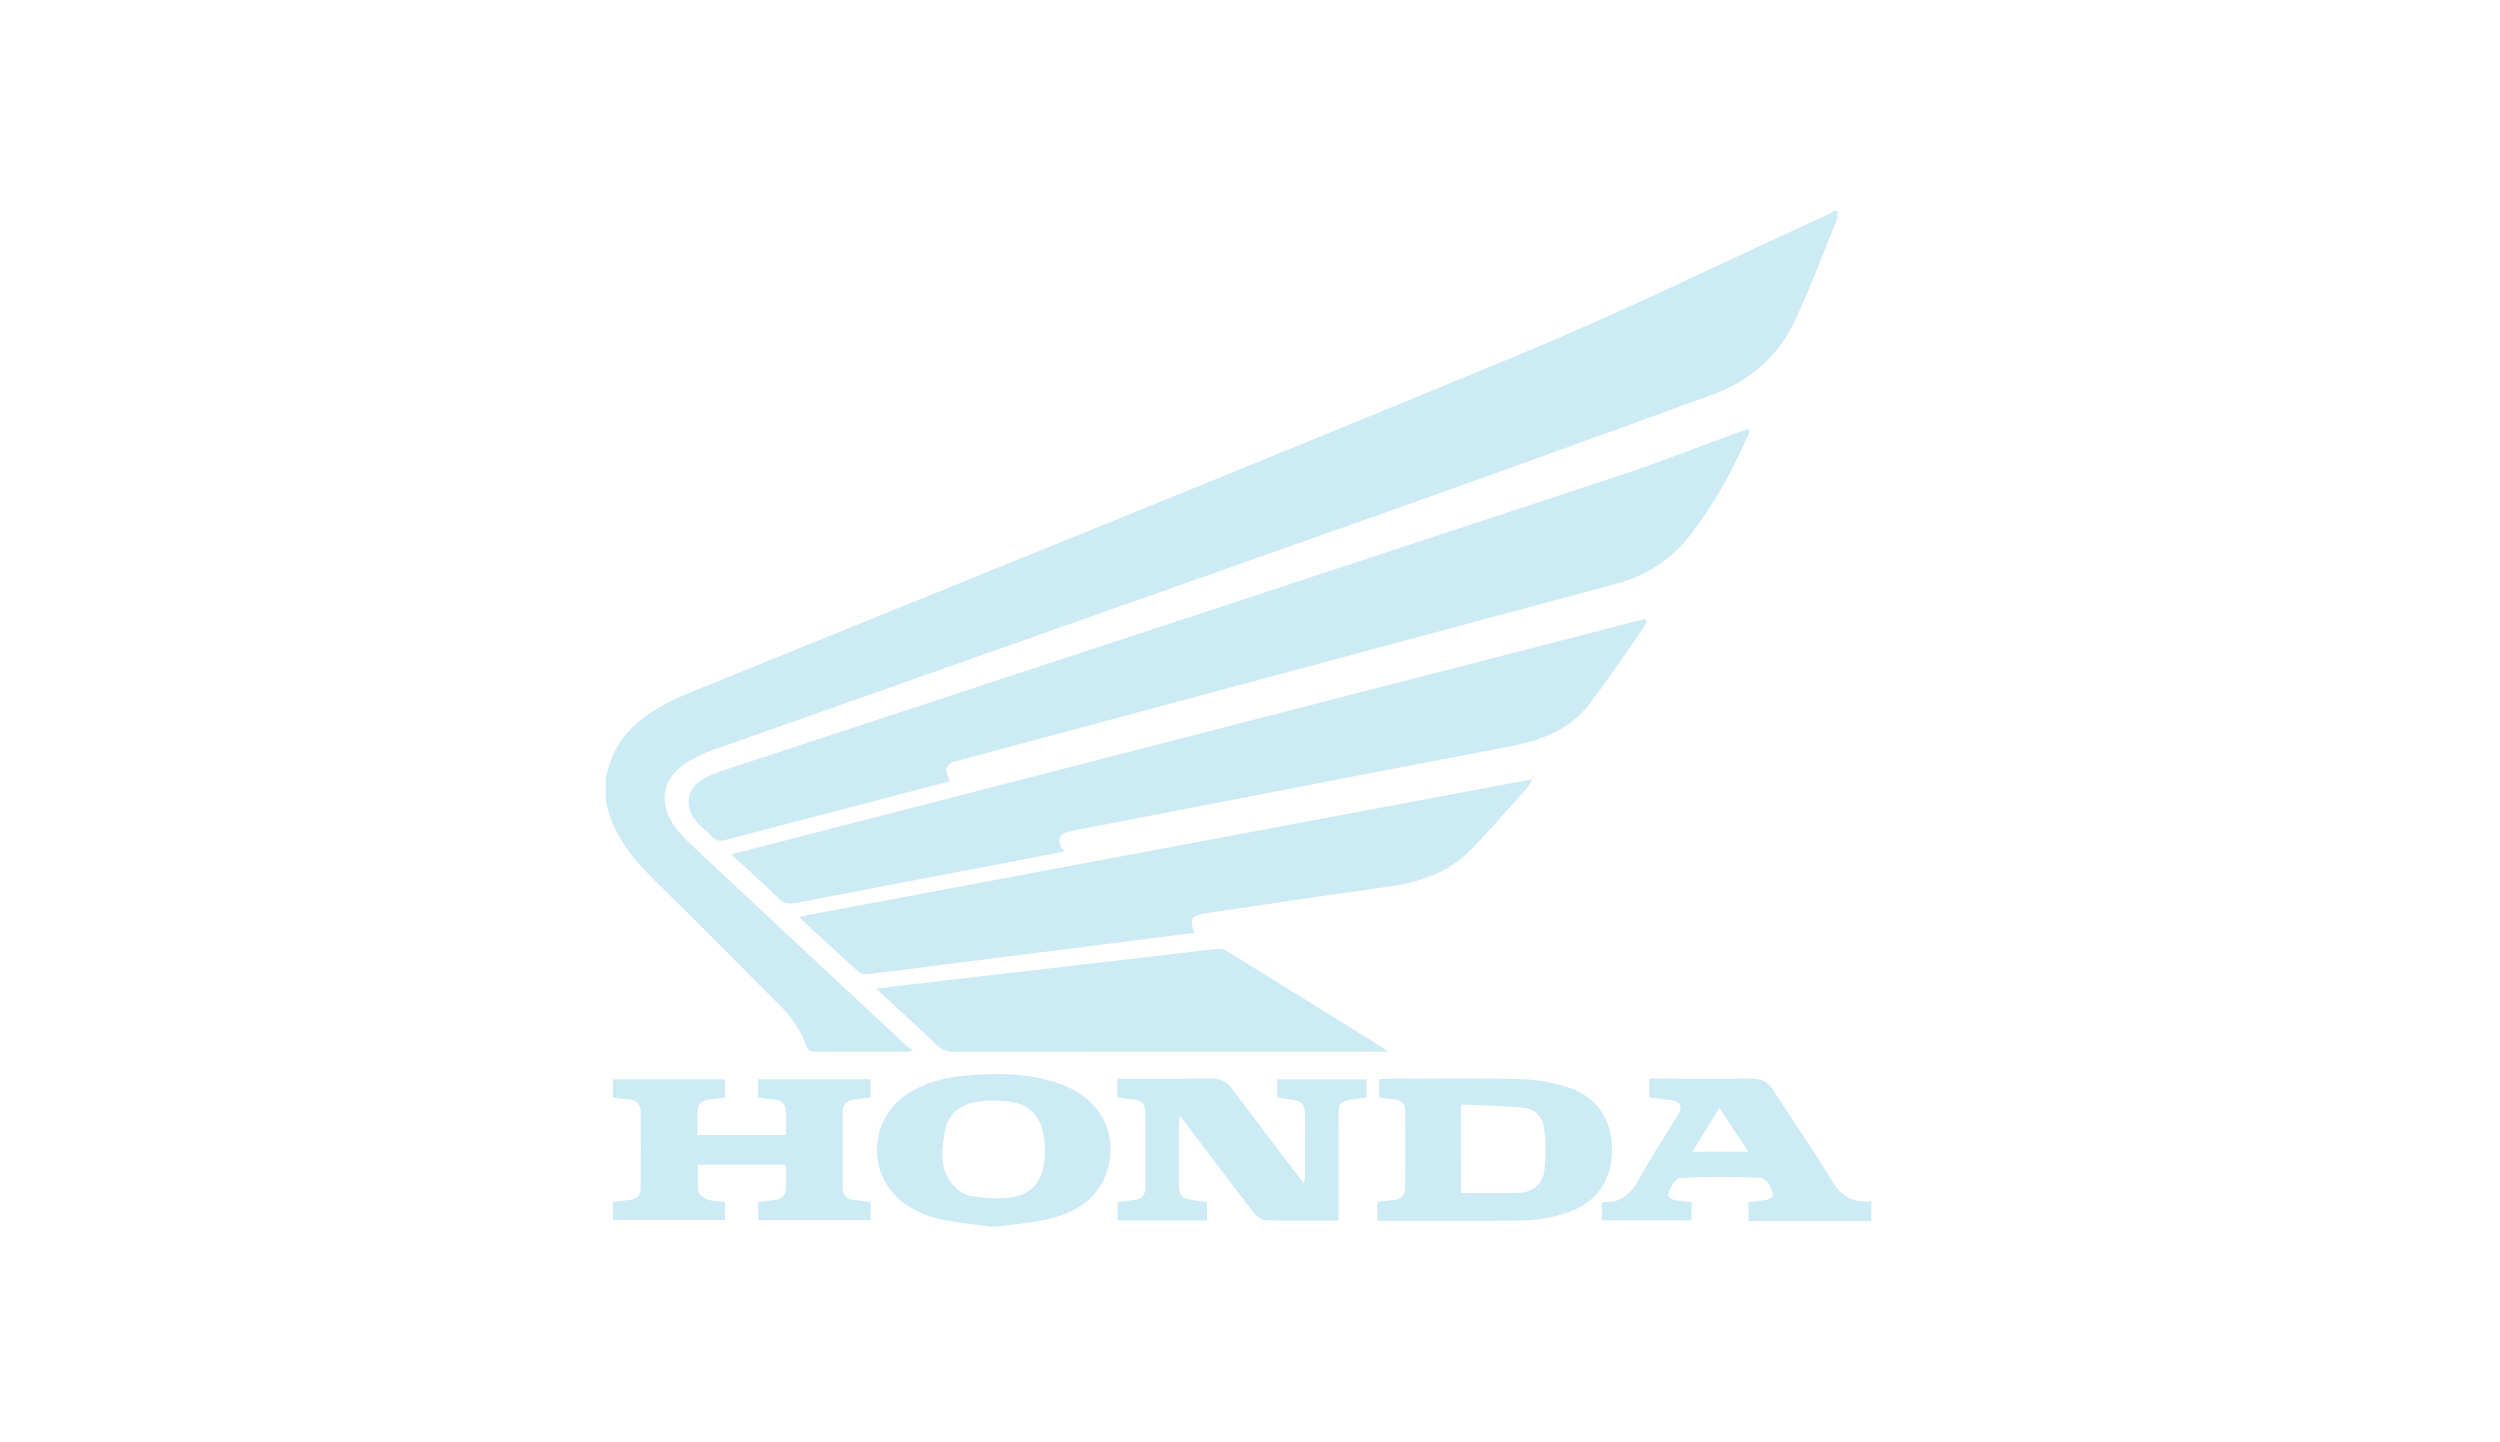<?xml version="1.0" encoding="utf-8"?>
<!-- Generator: Adobe Illustrator 17.0.0, SVG Export Plug-In . SVG Version: 6.00 Build 0)  -->
<!DOCTYPE svg PUBLIC "-//W3C//DTD SVG 1.1//EN" "http://www.w3.org/Graphics/SVG/1.1/DTD/svg11.dtd">
<svg version="1.1" id="Layer_1" xmlns="http://www.w3.org/2000/svg" xmlns:xlink="http://www.w3.org/1999/xlink" x="0px" y="0px"
	 width="130px" height="75px" viewBox="0 0 130 75" enable-background="new 0 0 130 75" xml:space="preserve">
<g>
	<g>
		<path fill="#ccebf5" d="M31.496,40.477c0.228-1.085,0.69-2.038,1.532-2.789c0.843-0.753,1.825-1.257,2.862-1.679
			c14.357-5.837,28.737-11.615,43.055-17.547c5.473-2.267,10.799-4.888,16.191-7.35c0.081-0.037,0.15-0.101,0.225-0.153
			c0.062,0,0.124,0,0.186,0c-0.004,0.148,0.034,0.312-0.019,0.44c-0.734,1.799-1.403,3.631-2.245,5.379
			c-0.863,1.793-2.323,3.046-4.199,3.73c-5.569,2.03-11.142,4.05-16.729,6.03C60.612,30.7,48.859,34.832,37.114,38.987
			c-0.519,0.184-1.038,0.417-1.494,0.722c-1.132,0.758-1.379,1.965-0.642,3.107c0.273,0.422,0.634,0.799,1.003,1.146
			c3.69,3.458,7.39,6.905,11.089,10.354c0.099,0.093,0.216,0.167,0.422,0.325c-0.214,0.027-0.282,0.044-0.35,0.044
			c-1.577,0.002-3.155-0.005-4.732,0.007c-0.273,0.002-0.411-0.078-0.502-0.343c-0.282-0.819-0.782-1.498-1.393-2.107
			c-2.038-2.03-4.045-4.092-6.106-6.098c-1.334-1.299-2.573-2.63-2.913-4.552C31.496,41.22,31.496,40.849,31.496,40.477z"/>
		<path fill="#ccebf5" d="M51.453,63.777c-0.884-0.126-1.778-0.203-2.647-0.395c-0.531-0.117-1.061-0.35-1.528-0.634
			c-2.242-1.364-2.225-4.562,0.01-5.935c0.847-0.521,1.786-0.768,2.76-0.864c1.716-0.169,3.428-0.172,5.083,0.416
			c2.068,0.734,3.063,2.582,2.429,4.537c-0.469,1.448-1.616,2.147-2.996,2.48c-0.864,0.208-1.763,0.269-2.647,0.396
			C51.763,63.777,51.608,63.777,51.453,63.777z M51.692,57.222c-0.235,0.016-0.514,0.021-0.789,0.057
			c-0.994,0.132-1.625,0.651-1.786,1.604c-0.189,1.111-0.278,2.239,0.776,3.043c0.178,0.136,0.409,0.25,0.627,0.276
			c0.578,0.067,1.166,0.143,1.742,0.101c1.266-0.091,1.908-0.721,2.047-1.97c0.047-0.424,0.029-0.868-0.041-1.289
			c-0.182-1.103-0.82-1.668-1.933-1.777C52.136,57.249,51.935,57.239,51.692,57.222z"/>
		<path fill="#ccebf5" d="M97.309,63.498c-2.116,0-4.233,0-6.39,0c0-0.34,0-0.639,0-0.979c0.227-0.029,0.468-0.056,0.707-0.092
			c0.262-0.039,0.633-0.088,0.551-0.408c-0.076-0.297-0.372-0.753-0.589-0.764c-1.404-0.069-2.815-0.07-4.219,0
			c-0.22,0.011-0.514,0.467-0.599,0.766c-0.094,0.332,0.274,0.377,0.535,0.415c0.211,0.031,0.424,0.051,0.658,0.078
			c0,0.321,0,0.622,0,0.945c-1.565,0-3.102,0-4.662,0c0-0.327,0-0.628,0-0.903c0.04-0.035,0.052-0.054,0.062-0.053
			c0.975,0.071,1.488-0.484,1.92-1.283c0.58-1.072,1.265-2.088,1.901-3.13c0.373-0.612,0.244-0.848-0.484-0.911
			c-0.306-0.026-0.61-0.069-0.937-0.106c0-0.327,0-0.628,0-0.981c0.424,0,0.821,0,1.219,0c1.361,0,2.723,0.02,4.083-0.01
			c0.527-0.011,0.866,0.174,1.146,0.612c1.018,1.587,2.11,3.13,3.074,4.748c0.495,0.831,1.138,1.103,2.024,1.034
			C97.309,62.817,97.309,63.158,97.309,63.498z M88.005,59.888c1.001,0,1.913,0,2.896,0c-0.511-0.781-0.98-1.498-1.493-2.282
			C88.922,58.396,88.482,59.113,88.005,59.888z"/>
		<path fill="#ccebf5" d="M49.413,40.619c-2.184,0.572-4.334,1.136-6.483,1.698c-1.733,0.453-3.467,0.898-5.198,1.36
			c-0.284,0.076-0.498,0.058-0.706-0.167c-0.241-0.261-0.527-0.48-0.77-0.739c-0.711-0.759-0.579-1.756,0.319-2.268
			c0.359-0.205,0.756-0.352,1.15-0.482C53.24,34.917,68.76,29.826,84.271,24.708c2.08-0.686,4.119-1.498,6.178-2.251
			c0.149-0.055,0.301-0.104,0.468-0.161c0.026,0.109,0.057,0.161,0.043,0.192c-0.843,1.951-1.855,3.808-3.182,5.473
			c-0.973,1.222-2.252,1.999-3.763,2.404c-8.499,2.281-16.997,4.568-25.495,6.852c-2.907,0.781-5.816,1.558-8.723,2.34
			C49.172,39.725,49.057,40.011,49.413,40.619z"/>
		<path fill="#ccebf5" d="M85.63,32.303c-0.059,0.12-0.103,0.25-0.178,0.358c-0.923,1.314-1.813,2.653-2.787,3.929
			c-1.02,1.337-2.48,1.905-4.099,2.214c-7.585,1.444-15.164,2.92-22.744,4.386c-0.061,0.012-0.119,0.032-0.18,0.045
			c-0.625,0.14-0.737,0.453-0.311,1.04c-0.786,0.155-1.545,0.308-2.305,0.453c-3.883,0.741-7.767,1.477-11.649,2.226
			c-0.361,0.07-0.625,0.027-0.906-0.249c-0.77-0.757-1.578-1.476-2.446-2.279c15.892-4.094,31.705-8.169,47.519-12.243
			C85.572,32.224,85.601,32.263,85.63,32.303z"/>
		<path fill="#ccebf5" d="M62.12,48.508c-1.322,0.168-2.636,0.334-3.95,0.501c-3.081,0.39-6.163,0.78-9.245,1.171
			c-1.272,0.161-2.544,0.329-3.818,0.478c-0.15,0.017-0.356-0.021-0.462-0.116c-1-0.901-1.983-1.819-2.97-2.734
			c-0.03-0.027-0.04-0.076-0.077-0.147c12.673-2.377,25.324-4.749,38.09-7.143c-0.124,0.209-0.169,0.321-0.245,0.406
			c-0.991,1.104-1.951,2.239-2.991,3.296c-1.215,1.235-2.79,1.691-4.469,1.92c-3.108,0.424-6.209,0.896-9.311,1.356
			C61.941,47.603,61.837,47.803,62.12,48.508z"/>
		<path fill="#ccebf5" d="M72.163,54.686c-0.281,0-0.435,0-0.589,0c-7.327,0-14.654-0.002-21.982,0.007
			c-0.348,0-0.606-0.09-0.861-0.333c-1.016-0.969-2.052-1.916-3.161-2.945c0.654-0.083,1.21-0.158,1.767-0.223
			c3.313-0.385,6.628-0.765,9.941-1.15c1.979-0.23,3.957-0.47,5.936-0.692c0.185-0.021,0.414,0,0.566,0.093
			c2.722,1.677,5.436,3.367,8.151,5.056C71.981,54.527,72.021,54.569,72.163,54.686z"/>
		<path fill="#ccebf5" d="M31.871,57.073c0-0.34,0-0.629,0-0.949c1.947,0,3.872,0,5.834,0c0,0.31,0,0.609,0,0.946
			c-0.278,0.036-0.549,0.083-0.822,0.105c-0.389,0.032-0.598,0.235-0.611,0.619c-0.013,0.399-0.003,0.798-0.003,1.228
			c1.542,0,3.046,0,4.599,0c0-0.429,0.015-0.843-0.005-1.255c-0.018-0.358-0.226-0.557-0.592-0.59
			c-0.276-0.025-0.551-0.065-0.852-0.102c0-0.317,0-0.619,0-0.952c1.947,0,3.887,0,5.855,0c0,0.315,0,0.616,0,0.948
			c-0.269,0.035-0.526,0.084-0.785,0.098c-0.453,0.024-0.674,0.241-0.672,0.702c0.006,1.284,0.004,2.568,0.001,3.851
			c-0.001,0.435,0.204,0.654,0.641,0.681c0.261,0.016,0.521,0.066,0.812,0.105c0,0.304,0,0.606,0,0.943c-1.937,0-3.876,0-5.848,0
			c0-0.298,0-0.598,0-0.943c0.276-0.037,0.561-0.086,0.849-0.11c0.397-0.033,0.583-0.259,0.596-0.634
			c0.014-0.385,0.003-0.772,0.003-1.201c-1.524,0-3.029,0-4.57,0c0,0.461-0.041,0.939,0.022,1.402
			c0.022,0.16,0.284,0.345,0.474,0.41c0.271,0.093,0.576,0.086,0.905,0.127c0,0.307,0,0.608,0,0.946c-1.93,0-3.866,0-5.826,0
			c0-0.316,0-0.616,0-0.939c0.297-0.04,0.569-0.088,0.843-0.11c0.37-0.029,0.588-0.225,0.592-0.584
			c0.014-1.345,0.014-2.69,0.003-4.035c-0.003-0.383-0.236-0.581-0.623-0.607C32.43,57.156,32.171,57.111,31.871,57.073z"/>
		<path fill="#ccebf5" d="M62.762,62.51c0,0.33,0,0.631,0,0.954c-1.555,0-3.082,0-4.649,0c0-0.31,0-0.621,0-0.955
			c0.298-0.038,0.587-0.081,0.877-0.112c0.369-0.04,0.56-0.243,0.561-0.61c0.003-1.33,0.003-2.661,0-3.991
			c-0.001-0.396-0.22-0.585-0.603-0.62c-0.276-0.025-0.55-0.067-0.849-0.104c0-0.321,0-0.622,0-0.979c0.206,0,0.386,0,0.567,0
			c1.454,0,2.909,0.01,4.363-0.006c0.444-0.005,0.754,0.148,1.021,0.506c1.128,1.512,2.275,3.01,3.416,4.513
			c0.092,0.121,0.187,0.239,0.344,0.437c0.026-0.196,0.052-0.303,0.052-0.41c0.003-1.006,0.005-2.011,0.001-3.017
			c-0.003-0.757-0.109-0.869-0.862-0.958c-0.184-0.022-0.366-0.056-0.585-0.09c0-0.302,0-0.603,0-0.94c1.538,0,3.074,0,4.646,0
			c0,0.305,0,0.605,0,0.942c-0.247,0.034-0.489,0.073-0.731,0.099c-0.585,0.063-0.72,0.193-0.723,0.793
			c-0.008,1.64-0.004,3.28-0.004,4.919c0,0.183,0,0.365,0,0.59c-1.311,0-2.574,0.023-3.834-0.022
			c-0.221-0.008-0.48-0.265-0.639-0.471c-1.127-1.455-2.232-2.927-3.344-4.393c-0.12-0.158-0.241-0.315-0.427-0.558
			c-0.026,0.203-0.052,0.309-0.052,0.416c-0.003,0.975-0.002,1.949-0.002,2.924c0.001,0.88,0.054,0.942,0.902,1.064
			C62.376,62.455,62.544,62.479,62.762,62.51z"/>
		<path fill="#ccebf5" d="M71.611,63.46c0-0.331,0-0.621,0-0.946c0.281-0.039,0.551-0.094,0.824-0.11
			c0.418-0.025,0.632-0.249,0.635-0.646c0.011-1.329,0.009-2.658,0.001-3.987c-0.002-0.358-0.187-0.572-0.566-0.601
			c-0.259-0.019-0.516-0.064-0.792-0.099c0-0.327,0-0.627,0-0.954c0.16-0.009,0.295-0.024,0.43-0.024
			c2.302-0.001,4.606-0.042,6.907,0.02c0.865,0.023,1.759,0.182,2.577,0.461c1.442,0.491,2.198,1.693,2.201,3.208
			c0.003,1.518-0.748,2.703-2.188,3.22c-0.729,0.262-1.527,0.44-2.298,0.457c-2.502,0.058-5.006,0.024-7.51,0.024
			C71.774,63.485,71.715,63.472,71.611,63.46z M75.977,62.034c1.062,0,2.065,0.037,3.064-0.013c0.693-0.035,1.179-0.481,1.263-1.157
			c0.088-0.71,0.076-1.445-0.001-2.157c-0.062-0.575-0.459-1.041-1.046-1.101c-1.082-0.111-2.175-0.115-3.281-0.165
			C75.977,59.049,75.977,60.542,75.977,62.034z"/>
	</g>
</g>
</svg>
